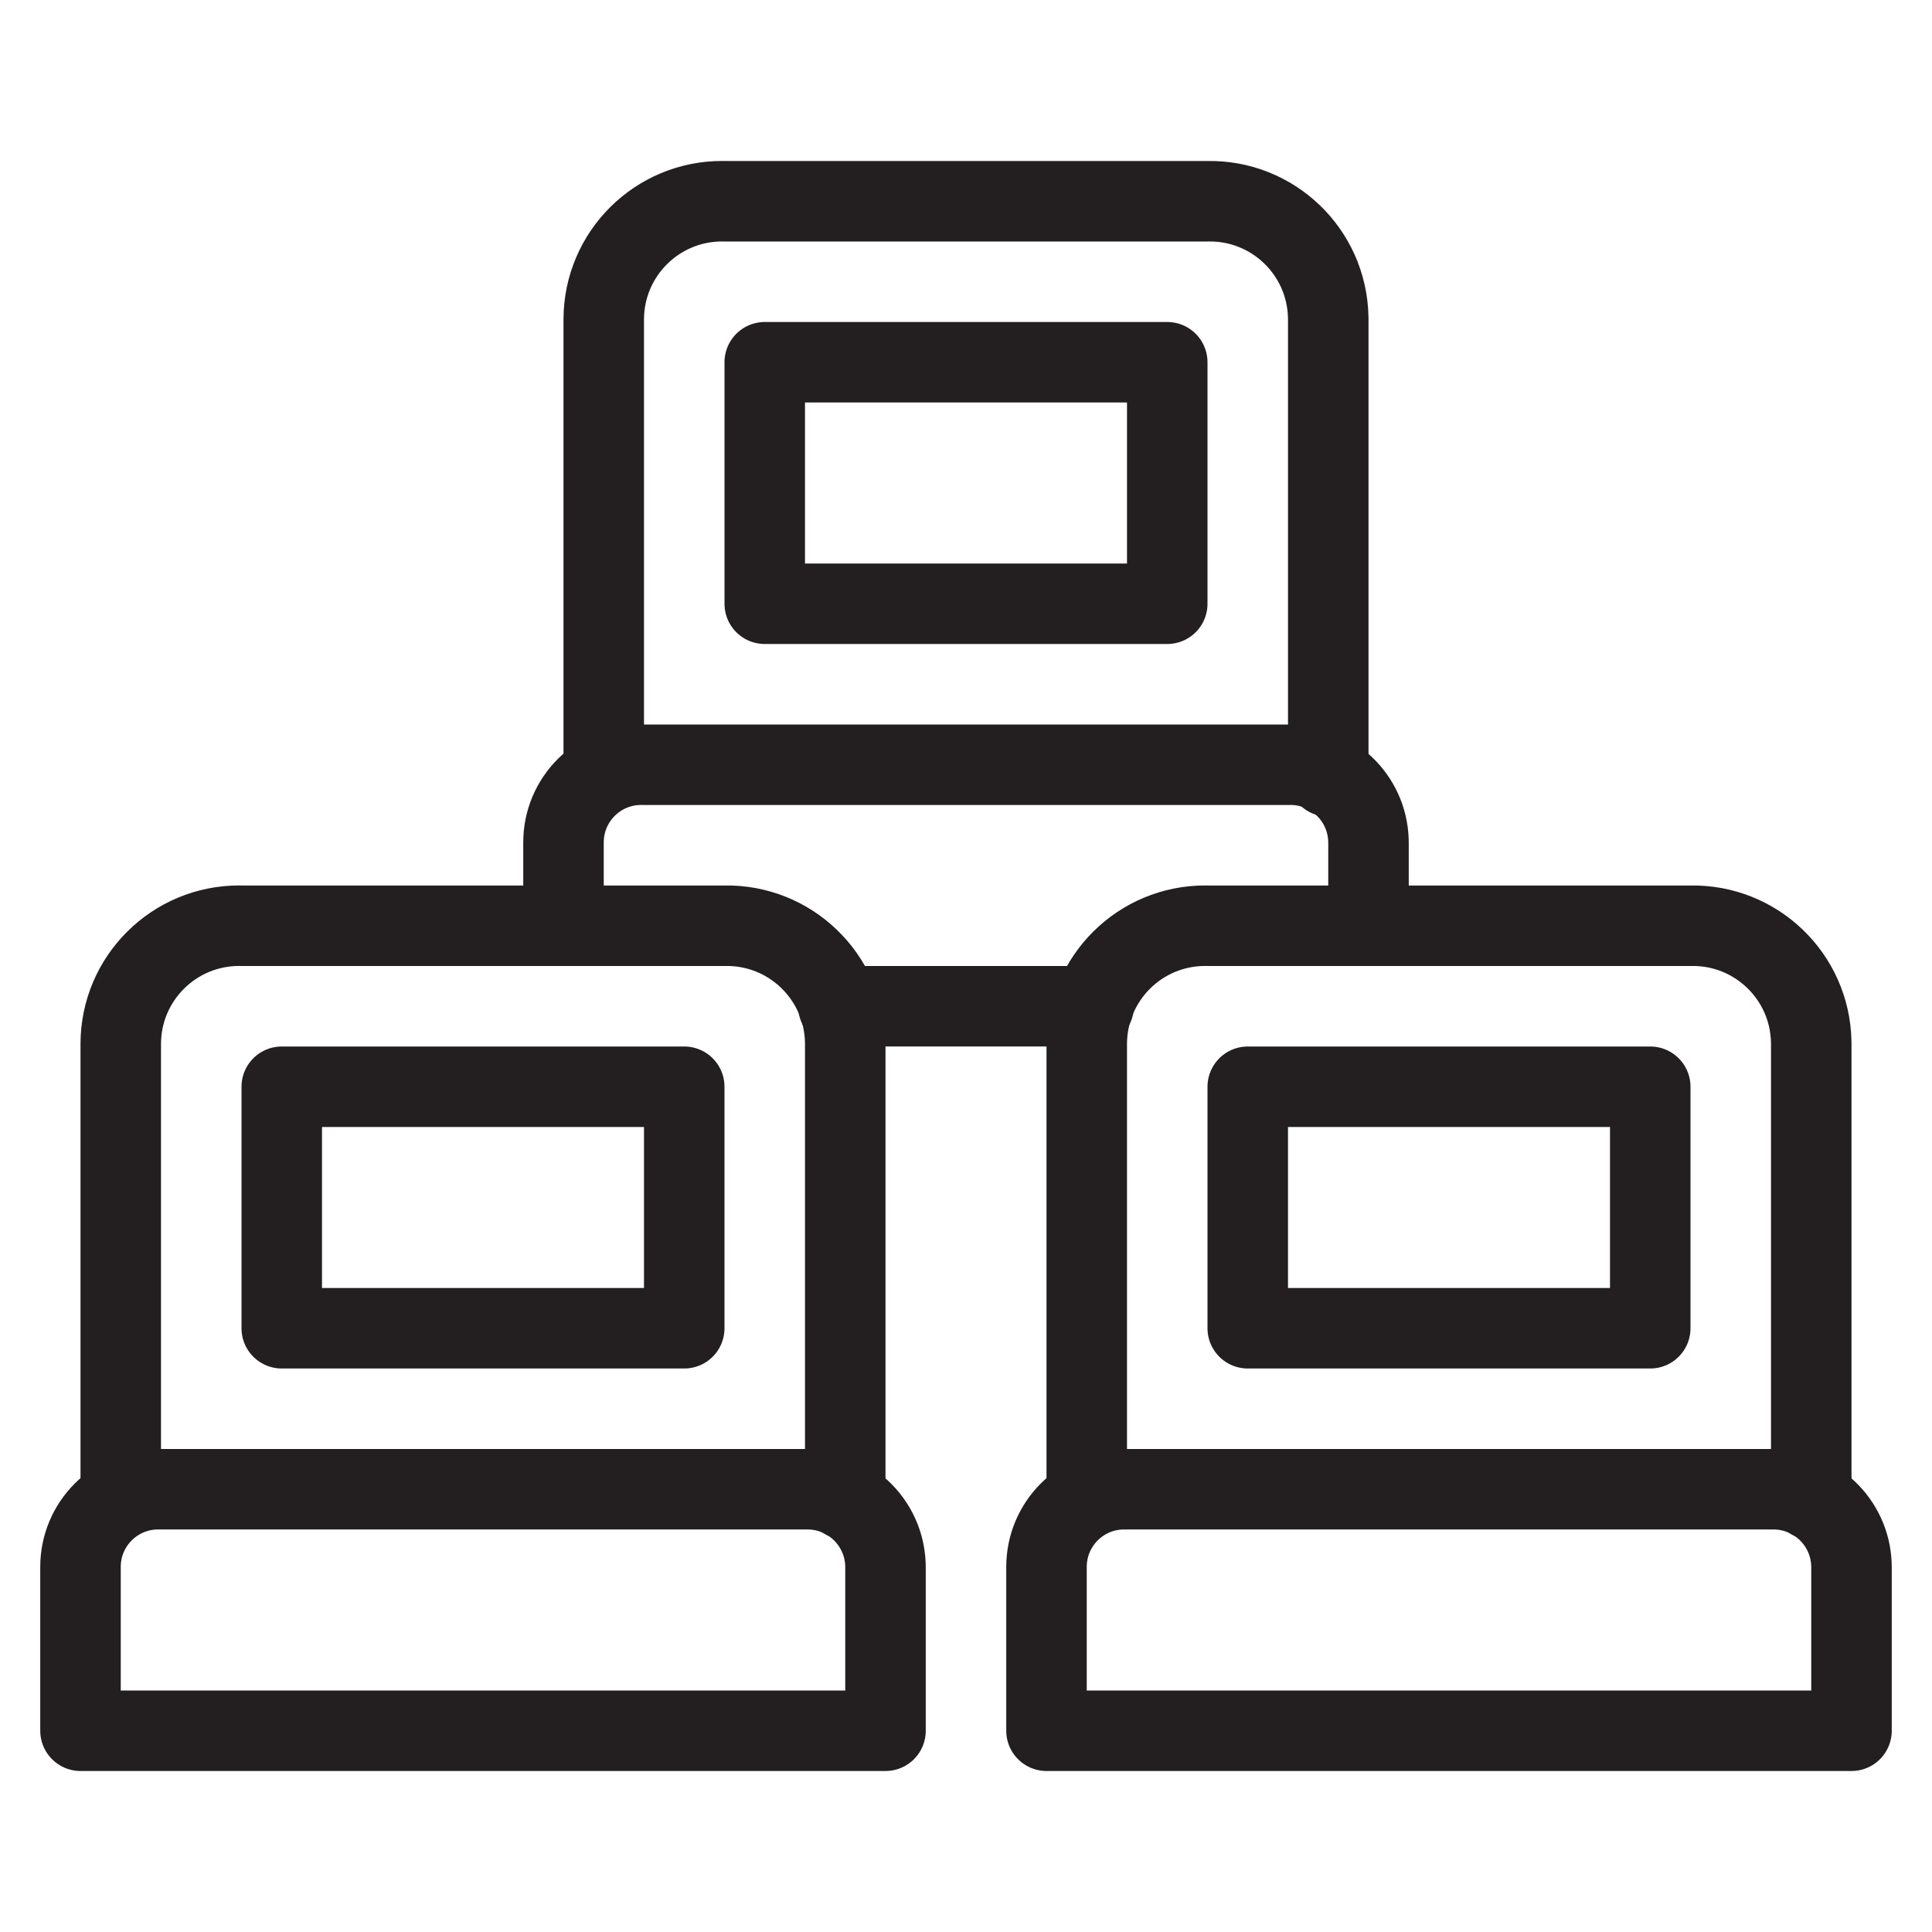 <svg version="1.1" viewBox="0 0 48 48" xmlns="http://www.w3.org/2000/svg" xmlns:xlink="http://www.w3.org/1999/xlink" overflow="hidden"><defs></defs><g id="icons"><rect x="19" y="9" width="10" height="6" stroke="#231F20" stroke-width="2" stroke-linecap="round" stroke-linejoin="round" fill="none"/><path d=" M 14 23 L 14 20.93 C 13.999 19.864 14.863 18.999 15.929 18.999 C 15.952 18.999 15.976 18.999 16 19 L 32 19 C 33.071 18.967 33.966 19.808 33.999 20.879 C 34 20.896 34 20.913 34 20.93 L 34 23" stroke="#231F20" stroke-width="2" stroke-linecap="round" stroke-linejoin="round" fill="none"/><path d=" M 2 38.93 C 1.999 37.864 2.863 36.999 3.929 36.999 C 3.952 36.999 3.976 36.999 4 37 L 20 37 C 21.071 36.967 21.966 37.808 21.999 38.879 C 22 38.896 22 38.913 22 38.93 L 22 43 L 2 43 Z" stroke="#231F20" stroke-width="2" stroke-linecap="round" stroke-linejoin="round" fill="none"/><path d=" M 26 38.93 C 25.999 37.864 26.863 36.999 27.929 36.999 C 27.952 36.999 27.976 36.999 28 37 L 44 37 C 45.071 36.967 45.966 37.808 45.999 38.879 C 46 38.896 46 38.913 46 38.93 L 46 43 L 26 43 Z" stroke="#231F20" stroke-width="2" stroke-linecap="round" stroke-linejoin="round" fill="none"/><path d=" M 15 19.21 L 15 7.93 C 15.005 6.306 16.326 4.994 17.949 4.999 C 17.966 4.999 17.983 5 18 5 L 30 5 C 31.623 4.967 32.966 6.256 32.999 7.879 C 33 7.896 33 7.913 33 7.93 L 33 19.29" stroke="#231F20" stroke-width="2" stroke-linecap="round" stroke-linejoin="round" fill="none"/><rect x="7" y="27" width="10" height="6" stroke="#231F20" stroke-width="2" stroke-linecap="round" stroke-linejoin="round" fill="none"/><path d=" M 3 37.21 L 3 25.93 C 3.005 24.306 4.326 22.994 5.949 22.999 C 5.966 22.999 5.983 23 6 23 L 18 23 C 19.623 22.967 20.966 24.256 20.999 25.879 C 21 25.896 21 25.913 21 25.93 L 21 37.25" stroke="#231F20" stroke-width="2" stroke-linecap="round" stroke-linejoin="round" fill="none"/><rect x="31" y="27" width="10" height="6" stroke="#231F20" stroke-width="2" stroke-linecap="round" stroke-linejoin="round" fill="none"/><path d=" M 27 37.21 L 27 25.93 C 27.005 24.306 28.326 22.994 29.949 22.999 C 29.966 22.999 29.983 23 30 23 L 42 23 C 43.623 22.967 44.966 24.256 44.999 25.879 C 45 25.896 45 25.913 45 25.93 L 45 37.25" stroke="#231F20" stroke-width="2" stroke-linecap="round" stroke-linejoin="round" fill="none"/><line x1="20.83" y1="25" x2="27.17" y2="25" stroke="#231F20" stroke-width="2" stroke-linecap="round" stroke-linejoin="round" fill="none"/></g></svg>